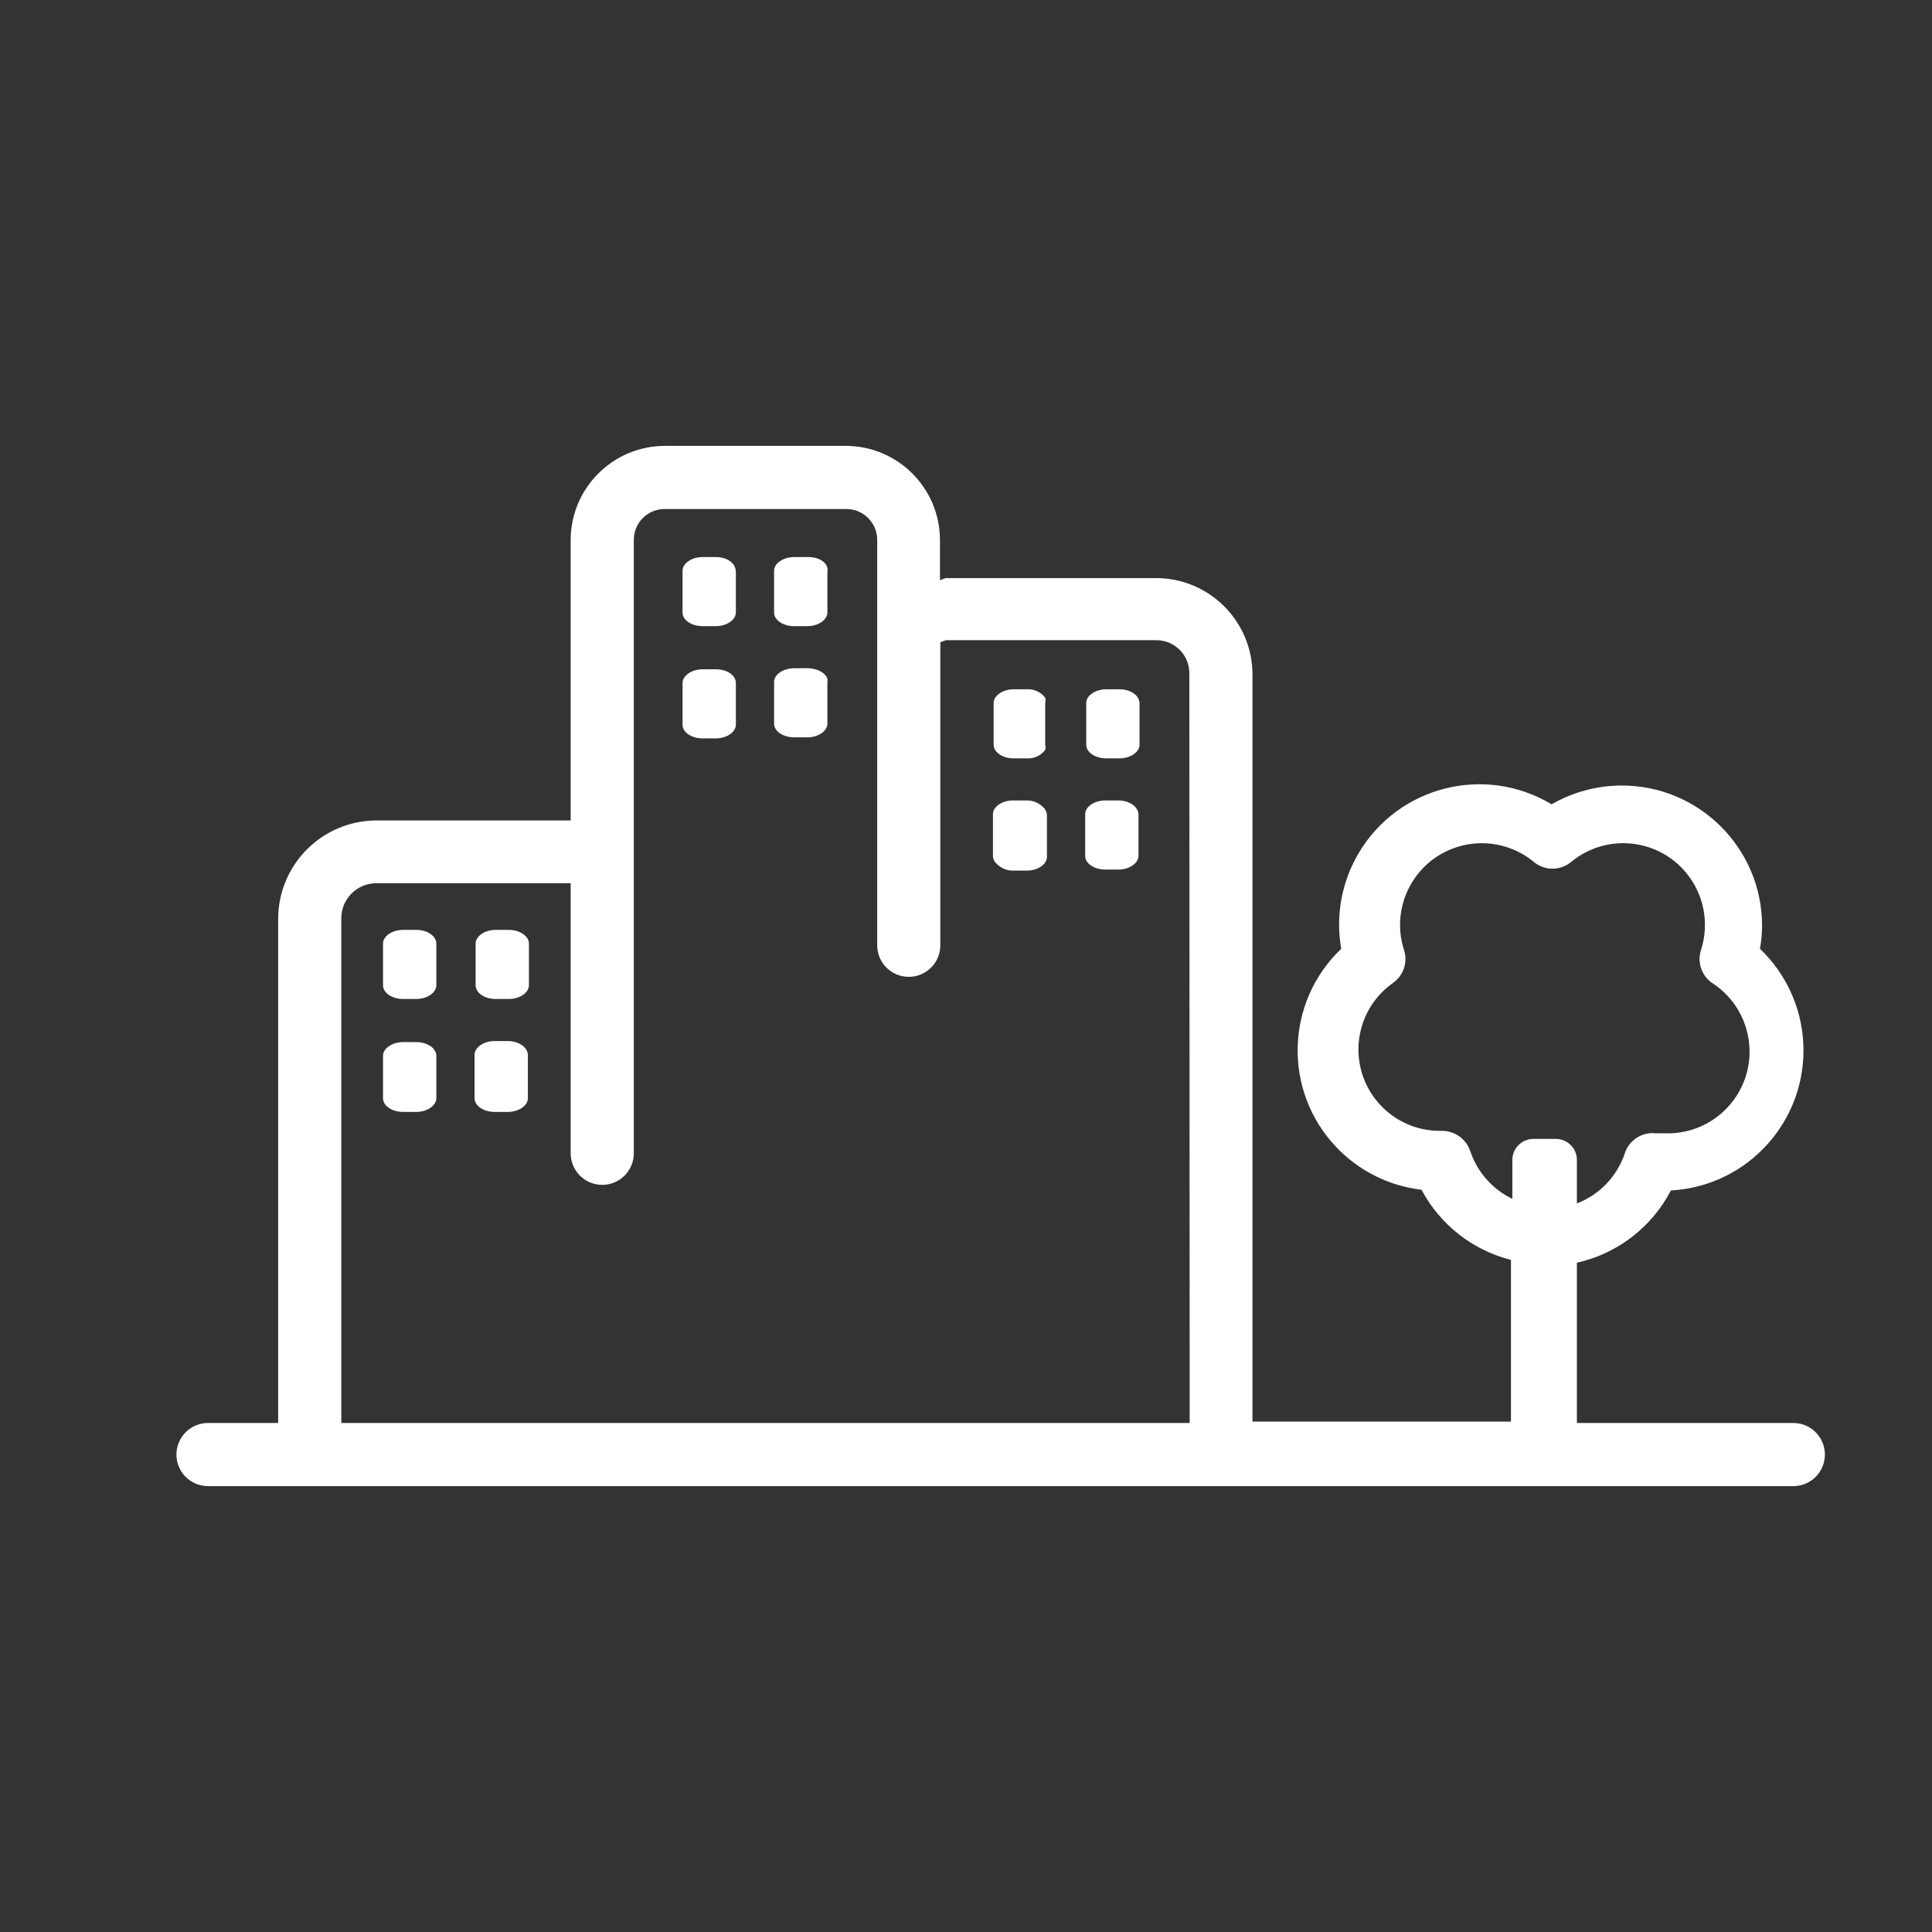 <?xml version="1.0" encoding="utf-8"?>
<!-- Generator: Adobe Illustrator 15.0.0, SVG Export Plug-In . SVG Version: 6.00 Build 0)  -->
<!DOCTYPE svg PUBLIC "-//W3C//DTD SVG 1.1//EN" "http://www.w3.org/Graphics/SVG/1.1/DTD/svg11.dtd">
<svg version="1.1" id="Layer_1" xmlns="http://www.w3.org/2000/svg" xmlns:xlink="http://www.w3.org/1999/xlink" x="0px" y="0px"
	 width="434.13px" height="434.13px" viewBox="203.88 80.575 434.13 434.13" enable-background="new 203.88 80.575 434.13 434.13"
	 xml:space="preserve">
<rect x="203.88" y="80.575" width="434.13" height="434.13" fill="#333333" stroke="none"/>
<title>paisaje urbano 3</title>
<path fill="#FFFFFF" d="M364.739,205.749h-2.995c-2.442,0-4.492,1.418-4.492,3.074v9.378c0,1.734,2.049,3.074,4.492,3.074h2.995
	c2.443,0,4.493-1.419,4.493-3.074v-9.063C369.231,207.088,367.26,205.749,364.739,205.749z"/>
<path fill="#FFFFFF" d="M385.544,205.749h-3.231c-2.443,0-4.493,1.418-4.493,3.074v9.378c0,1.734,2.049,3.074,4.493,3.074h2.994
	c2.443,0,4.493-1.419,4.493-3.074v-9.063C390.194,207.088,387.987,205.749,385.544,205.749z"/>
<path fill="#FFFFFF" d="M364.739,230.968h-2.995c-2.442,0-4.492,1.419-4.492,3.075v9.378c0,1.734,2.049,3.073,4.492,3.073h2.995
	c2.443,0,4.493-1.418,4.493-3.073v-9.378C369.231,232.308,367.26,230.968,364.739,230.968z"/>
<path fill="#FFFFFF" d="M385.307,230.731h-2.994c-2.443,0-4.493,1.418-4.493,3.074v9.378c0,1.734,2.049,3.074,4.493,3.074h2.994
	c2.443,0,4.493-1.419,4.493-3.074v-9.3C390.194,232.15,387.751,230.731,385.307,230.731z"/>
<path fill="#FFFFFF" d="M606.683,400.329h-48.468v-36.016c9.093-2.024,16.825-7.968,21.121-16.235
	c17.383-0.953,30.702-15.819,29.748-33.203c-0.438-8.015-3.919-15.56-9.73-21.096c0.311-1.77,0.468-3.562,0.473-5.359
	c-0.104-17.41-14.303-31.438-31.713-31.333c-5.47,0.033-10.837,1.488-15.573,4.222c-14.924-8.967-34.29-4.138-43.257,10.785
	c-3.911,6.507-5.341,14.208-4.028,21.685c-12.611,12.003-13.104,31.957-1.101,44.568c5.07,5.328,11.843,8.714,19.147,9.574
	c4.176,7.854,11.475,13.578,20.097,15.763v36.331h-58.082V232.071c-0.044-11.938-9.734-21.593-21.673-21.593h-47.286l-1.261,0.473
	v-9.063c-0.042-11.647-9.474-21.078-21.12-21.121h-40.744c-11.647,0.043-21.078,9.475-21.121,21.121v63.048h-43.66
	c-12.17,0.042-22.024,9.896-22.067,22.065V400.33h-15.762c-3.917-0.003-7.096,3.169-7.099,7.086c-0.004,3.917,3.168,7.097,7.085,7.1
	c0.004,0,0.008,0,0.014,0h356.217c3.917,0.004,7.097-3.17,7.1-7.086c0.004-3.918-3.169-7.097-7.086-7.1c-0.005,0-0.009,0-0.014,0
	L606.683,400.329L606.683,400.329z M534.257,339.252c-0.899-2.687-3.393-4.518-6.227-4.57l0,0h-0.629
	c-10.098-0.007-18.279-8.197-18.274-18.295c0.003-5.96,2.911-11.543,7.792-14.964c2.358-1.66,3.352-4.669,2.442-7.408
	c-3.096-9.657,2.222-19.996,11.879-23.092c5.948-1.907,12.459-0.66,17.281,3.312c2.436,2.053,5.997,2.053,8.432,0
	c7.829-6.447,19.401-5.329,25.849,2.5c3.971,4.822,5.22,11.333,3.312,17.28c-0.908,2.739,0.084,5.748,2.442,7.408
	c8.539,5.472,11.026,16.829,5.555,25.368c-3.517,5.489-9.68,8.702-16.193,8.442h-1.97c-3.063-0.348-5.952,1.491-6.936,4.412
	c-1.714,5.212-5.678,9.378-10.797,11.35v-9.772c0-2.612-2.116-4.729-4.729-4.729h-5.044c-2.611,0-4.729,2.117-4.729,4.729v8.748
	C539.249,347.814,535.84,343.951,534.257,339.252L534.257,339.252z M471.209,400.329H280.57V286.923
	c0-4.354,3.529-7.882,7.882-7.882h43.659v60.684c0,3.917,3.176,7.093,7.093,7.093c3.917,0,7.093-3.176,7.093-7.093V201.887
	c0-3.831,3.105-6.936,6.936-6.936h40.822c3.83,0,6.936,3.104,6.936,6.936v91.104c0.003,3.917,3.182,7.089,7.099,7.086
	c3.912-0.004,7.084-3.175,7.086-7.086V224.9l1.261-0.473h47.285c4.091,0,7.408,3.317,7.408,7.409l0,0L471.209,400.329z"/>
<path fill="#FFFFFF" d="M434.641,235.46h-2.993c-2.443,0-4.493,1.418-4.493,3.073v9.379c0,1.733,2.049,3.074,4.493,3.074h2.993
	c1.597,0.09,3.133-0.62,4.1-1.892c0.103-0.387,0.103-0.795,0-1.183v-9.379c0.103-0.387,0.103-0.794,0-1.182
	C437.774,236.079,436.238,235.37,434.641,235.46z"/>
<path fill="#FFFFFF" d="M455.448,235.46h-2.995c-2.442,0-4.491,1.418-4.491,3.073v9.379c0,1.733,2.048,3.074,4.491,3.074h2.995
	c2.443,0,4.492-1.418,4.492-3.074v-9.379C459.861,236.8,457.891,235.46,455.448,235.46z"/>
<path fill="#FFFFFF" d="M438.267,261.939c-1-0.999-2.37-1.542-3.783-1.497h-2.994c-2.443,0-4.492,1.419-4.492,3.074v9.378
	c0.025,0.698,0.339,1.354,0.867,1.813c1,1,2.369,1.542,3.783,1.498h2.993c2.443,0,4.493-1.419,4.493-3.075v-9.378
	C439.109,263.054,438.795,262.398,438.267,261.939z"/>
<path fill="#FFFFFF" d="M455.21,260.442h-2.994c-2.442,0-4.492,1.419-4.492,3.074v9.378c0,1.734,2.049,3.074,4.492,3.074h2.994
	c2.443,0,4.493-1.418,4.493-3.074v-9.3C459.703,261.861,457.655,260.442,455.21,260.442z"/>
<path fill="#FFFFFF" d="M297.435,289.523h-2.994c-2.443,0-4.493,1.419-4.493,3.074v9.379c0,1.734,2.049,3.073,4.493,3.073h2.994
	c2.443,0,4.493-1.418,4.493-3.073v-9.379C301.927,290.942,299.957,289.523,297.435,289.523z"/>
<path fill="#FFFFFF" d="M318.241,289.523h-2.995c-2.443,0-4.492,1.419-4.492,3.074v9.379c0,1.734,2.048,3.073,4.492,3.073h2.995
	c2.443,0,4.492-1.418,4.492-3.073v-9.379C322.733,290.942,320.684,289.523,318.241,289.523z"/>
<path fill="#FFFFFF" d="M297.435,314.742h-2.994c-2.443,0-4.493,1.419-4.493,3.074v9.535c0,1.734,2.049,3.075,4.493,3.075h2.994
	c2.443,0,4.493-1.419,4.493-3.075v-9.535C301.927,316.161,299.957,314.742,297.435,314.742z"/>
<path fill="#FFFFFF" d="M318.004,314.506h-2.994c-2.443,0-4.493,1.419-4.493,3.074v9.771c0,1.734,2.049,3.075,4.493,3.075h2.994
	c2.443,0,4.493-1.419,4.493-3.075v-9.693C322.496,315.925,320.448,314.506,318.004,314.506z"/>
</svg>
